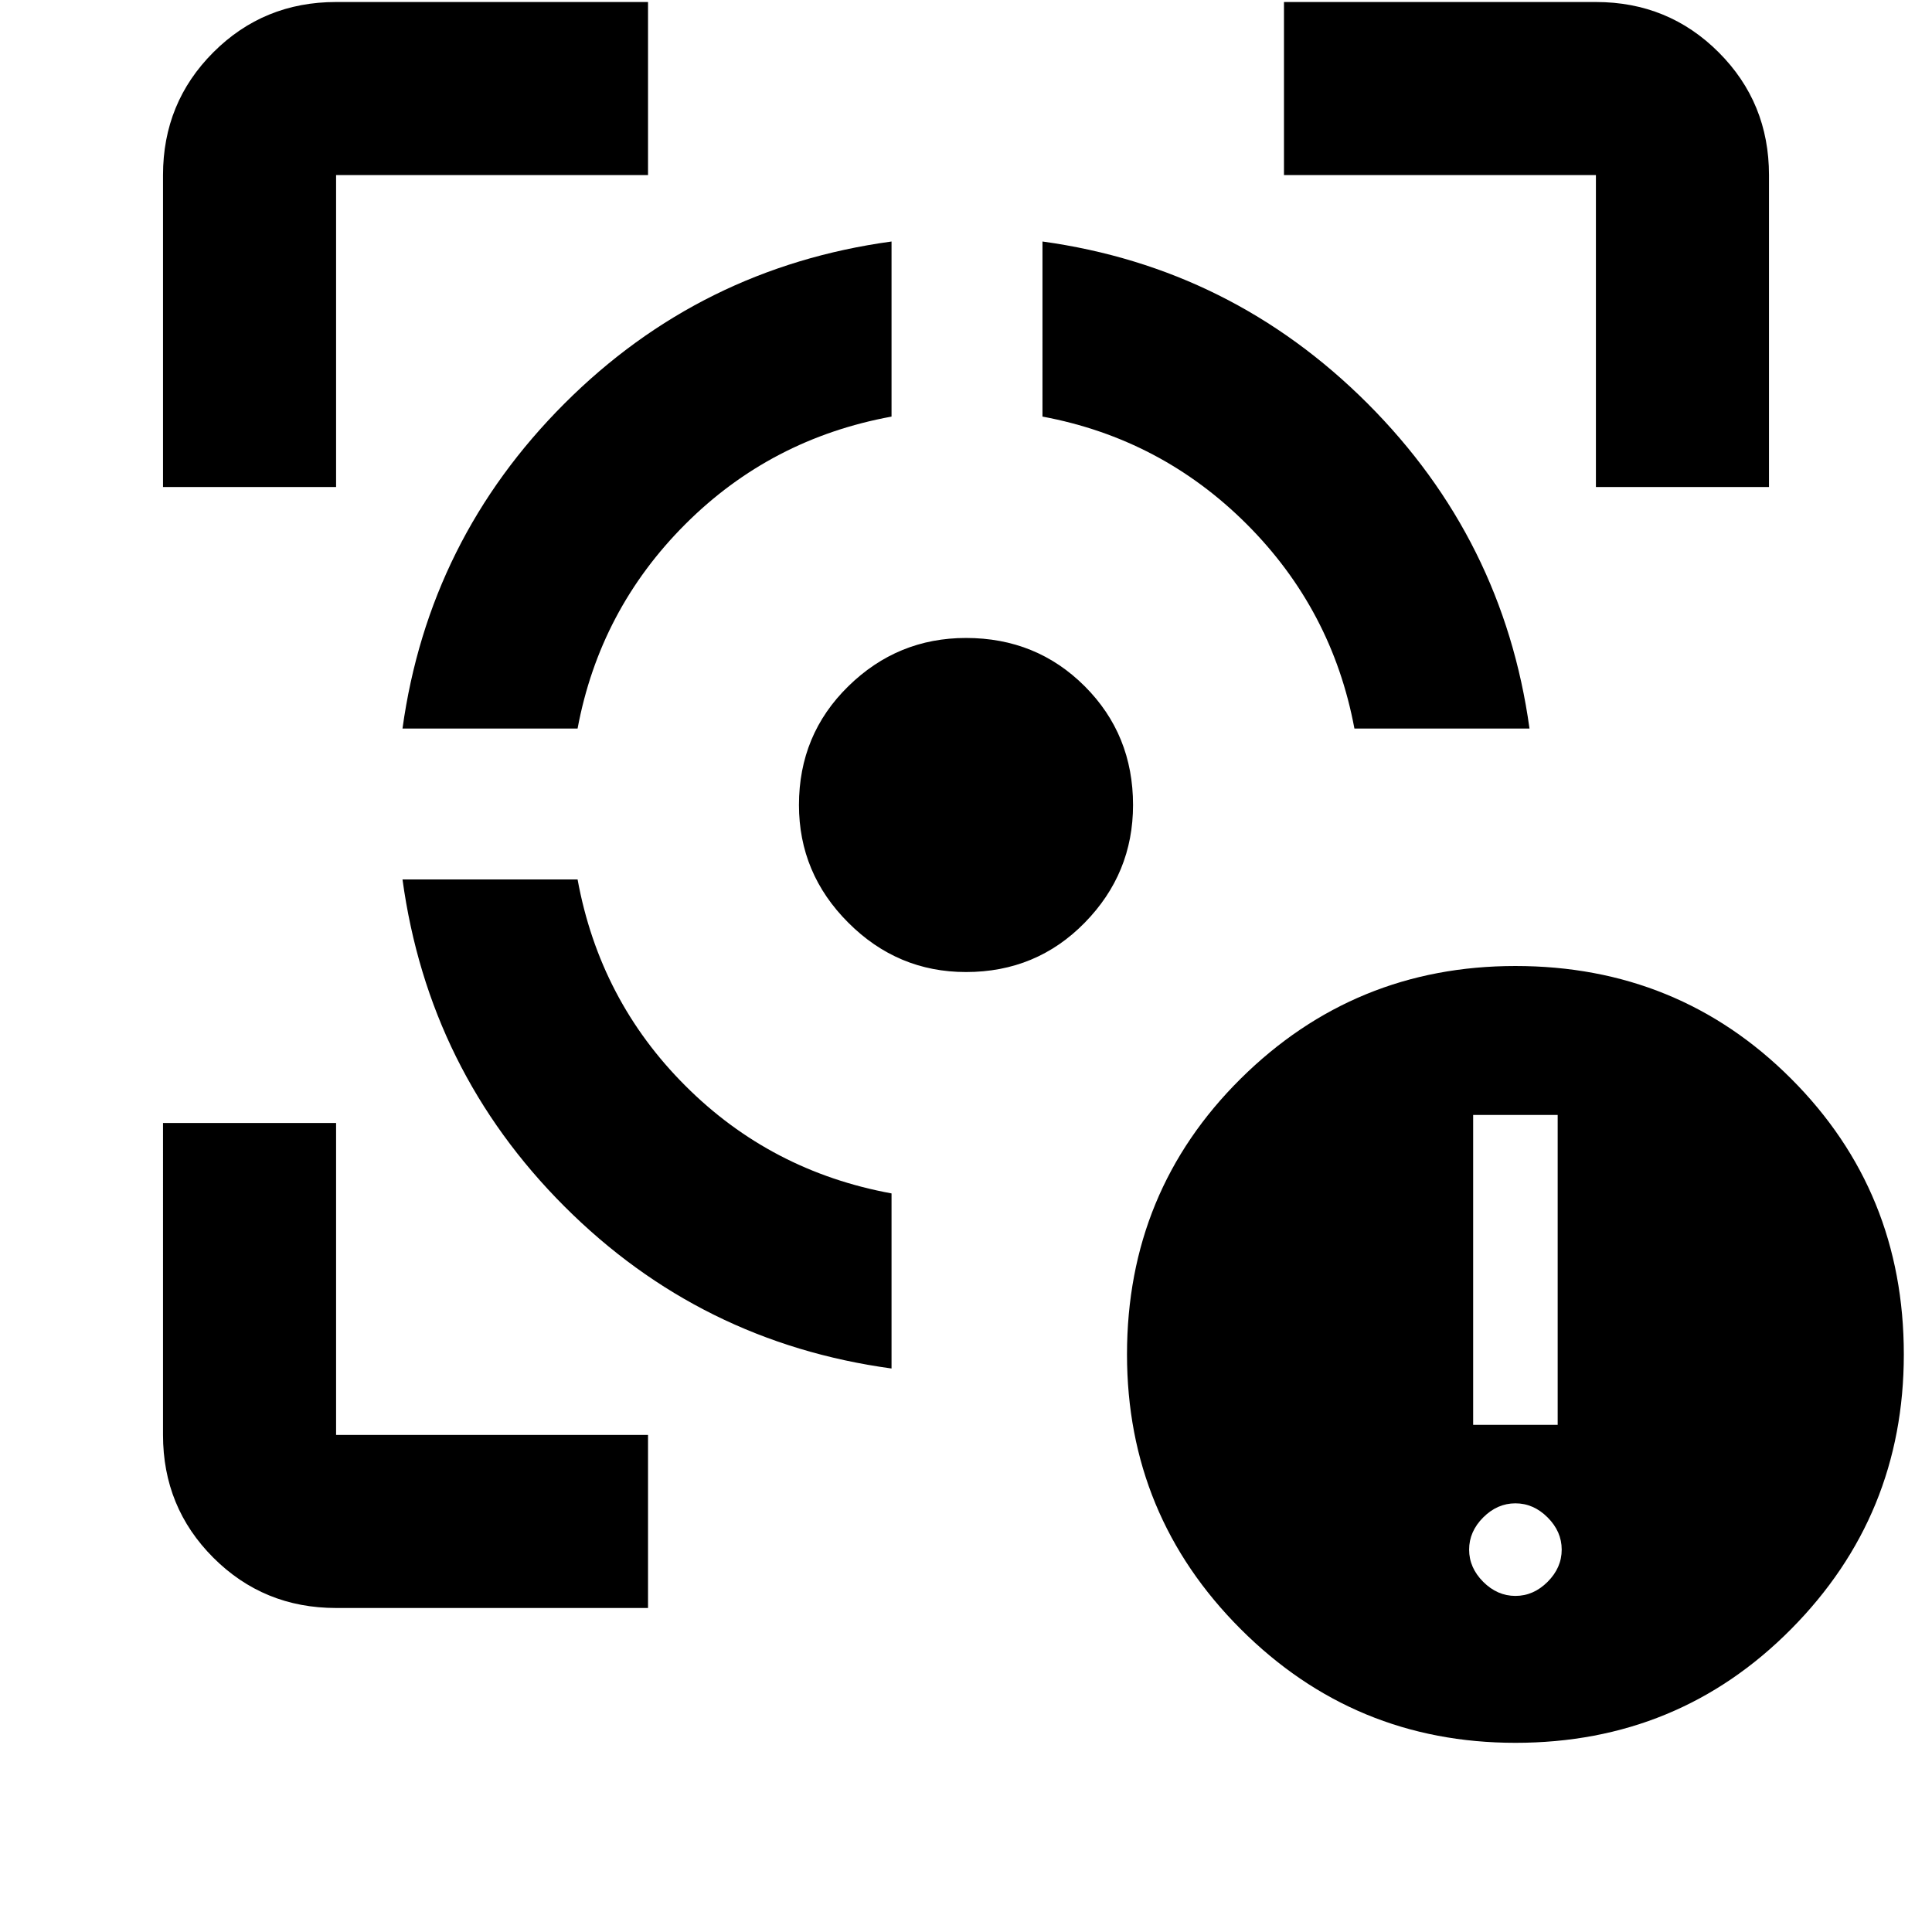 <svg xmlns="http://www.w3.org/2000/svg" height="24" width="24"><path d="M5 10.925h2.175q.275 1.5 1.338 2.562 1.062 1.063 2.562 1.338V17q-2.375-.325-4.062-2.012Q5.325 13.3 5 10.925ZM11.075 3v2.175q-1.5.275-2.562 1.337Q7.45 7.575 7.175 9.05H5q.325-2.35 2.013-4.038Q8.7 3.325 11.075 3ZM12 7.925q.875 0 1.475.6.6.6.6 1.475 0 .85-.6 1.462-.6.613-1.475.613-.85 0-1.462-.613-.613-.612-.613-1.462 0-.875.613-1.475.612-.6 1.462-.6ZM12.95 3q2.35.325 4.038 2.012Q18.675 6.7 19 9.05h-2.175q-.275-1.475-1.337-2.538-1.063-1.062-2.538-1.337ZM2.025 6.05V2.175q0-.9.625-1.525.625-.625 1.525-.625H8.05v2.15H4.175V6.05ZM8.05 19.975H4.175q-.9 0-1.525-.625-.625-.625-.625-1.525V13.95h2.15v3.875H8.05ZM19.825 6.05V2.175H15.95V.025h3.875q.9 0 1.525.625.625.625.625 1.525V6.05Zm-1 15.6q-2 0-3.413-1.413Q14 18.825 14 16.825q0-2.025 1.412-3.425 1.413-1.4 3.413-1.4 2.025 0 3.425 1.4t1.4 3.425q0 2-1.4 3.412-1.4 1.413-3.425 1.413ZM18.3 17.7h1.05v-3.85H18.3Zm.525 2.125q.225 0 .4-.175.175-.175.175-.4 0-.225-.175-.4-.175-.175-.4-.175-.225 0-.4.175-.175.175-.175.4 0 .225.175.4.175.175.4.175Z"/></svg>